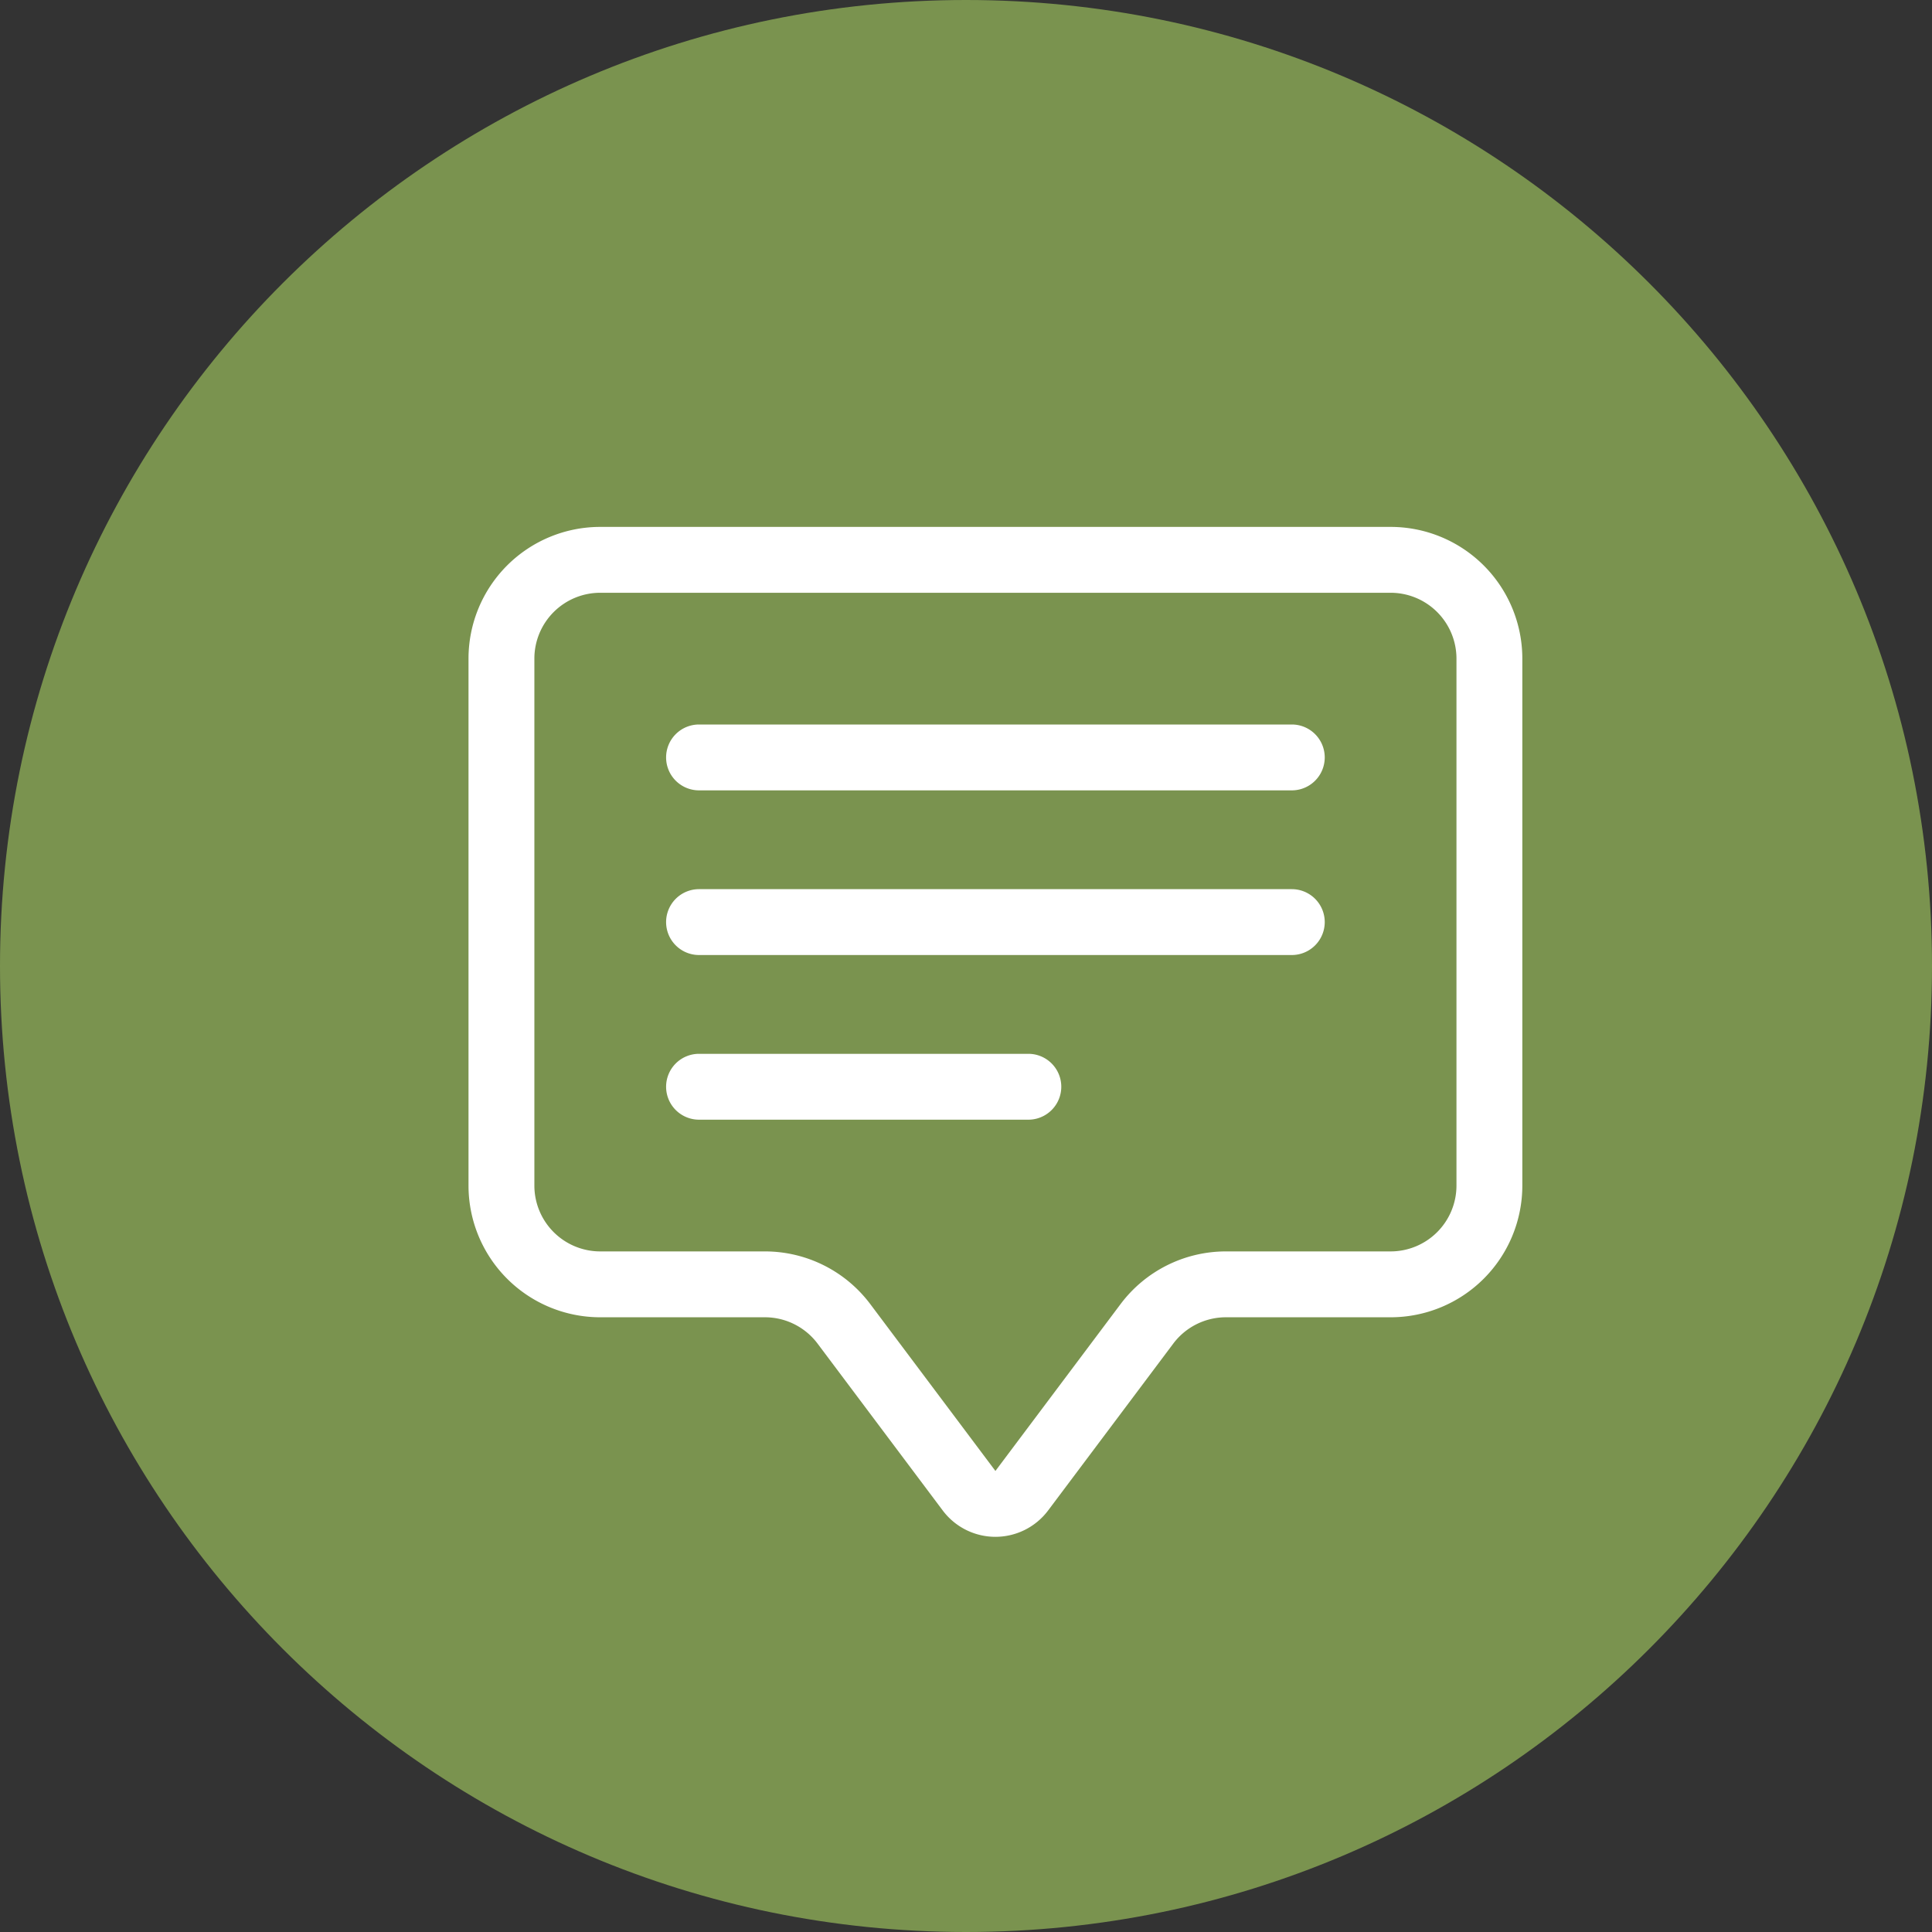 <svg xmlns="http://www.w3.org/2000/svg" width="44" height="44" viewBox="0 0 44 44"><rect x="0" y="0" width="44" height="44" fill="#333333" stroke="none"/><g><g><g><path fill="#7a934f" d="M44 22c0 12.15-9.85 22-22 22S0 34.15 0 22 9.85 0 22 0s22 9.85 22 22z"/></g><g><g/><g><g><path fill="#fff" d="M31.67 13.5a1.5 1.5 0 0 1 1.5 1.5v12a1.5 1.5 0 0 1-1.5 1.5h-3.75a3 3 0 0 0-2.4 1.2l-2.85 3.8-2.85-3.8a3 3 0 0 0-2.4-1.2h-3.75a1.5 1.5 0 0 1-1.5-1.5V15a1.5 1.5 0 0 1 1.5-1.5zm-18-1.5a3 3 0 0 0-3 3v12a3 3 0 0 0 3 3h3.75a1.5 1.5 0 0 1 1.2.6l2.85 3.8a1.5 1.5 0 0 0 2.4 0l2.85-3.8a1.5 1.5 0 0 1 1.2-.6h3.75a3 3 0 0 0 3-3V15a3 3 0 0 0-3-3z"/></g><g><path fill="#fff" d="M15.17 17.25a.75.75 0 0 1 .75-.75h13.5a.75.75 0 1 1 0 1.5h-13.5a.75.75 0 0 1-.75-.75zm0 3.75a.75.75 0 0 1 .75-.75h13.5a.75.75 0 1 1 0 1.5h-13.5a.75.75 0 0 1-.75-.75zm0 3.75a.75.75 0 0 1 .75-.75h7.5a.75.75 0 0 1 0 1.5h-7.5a.75.75 0 0 1-.75-.75z"/></g></g></g></g></g></svg>